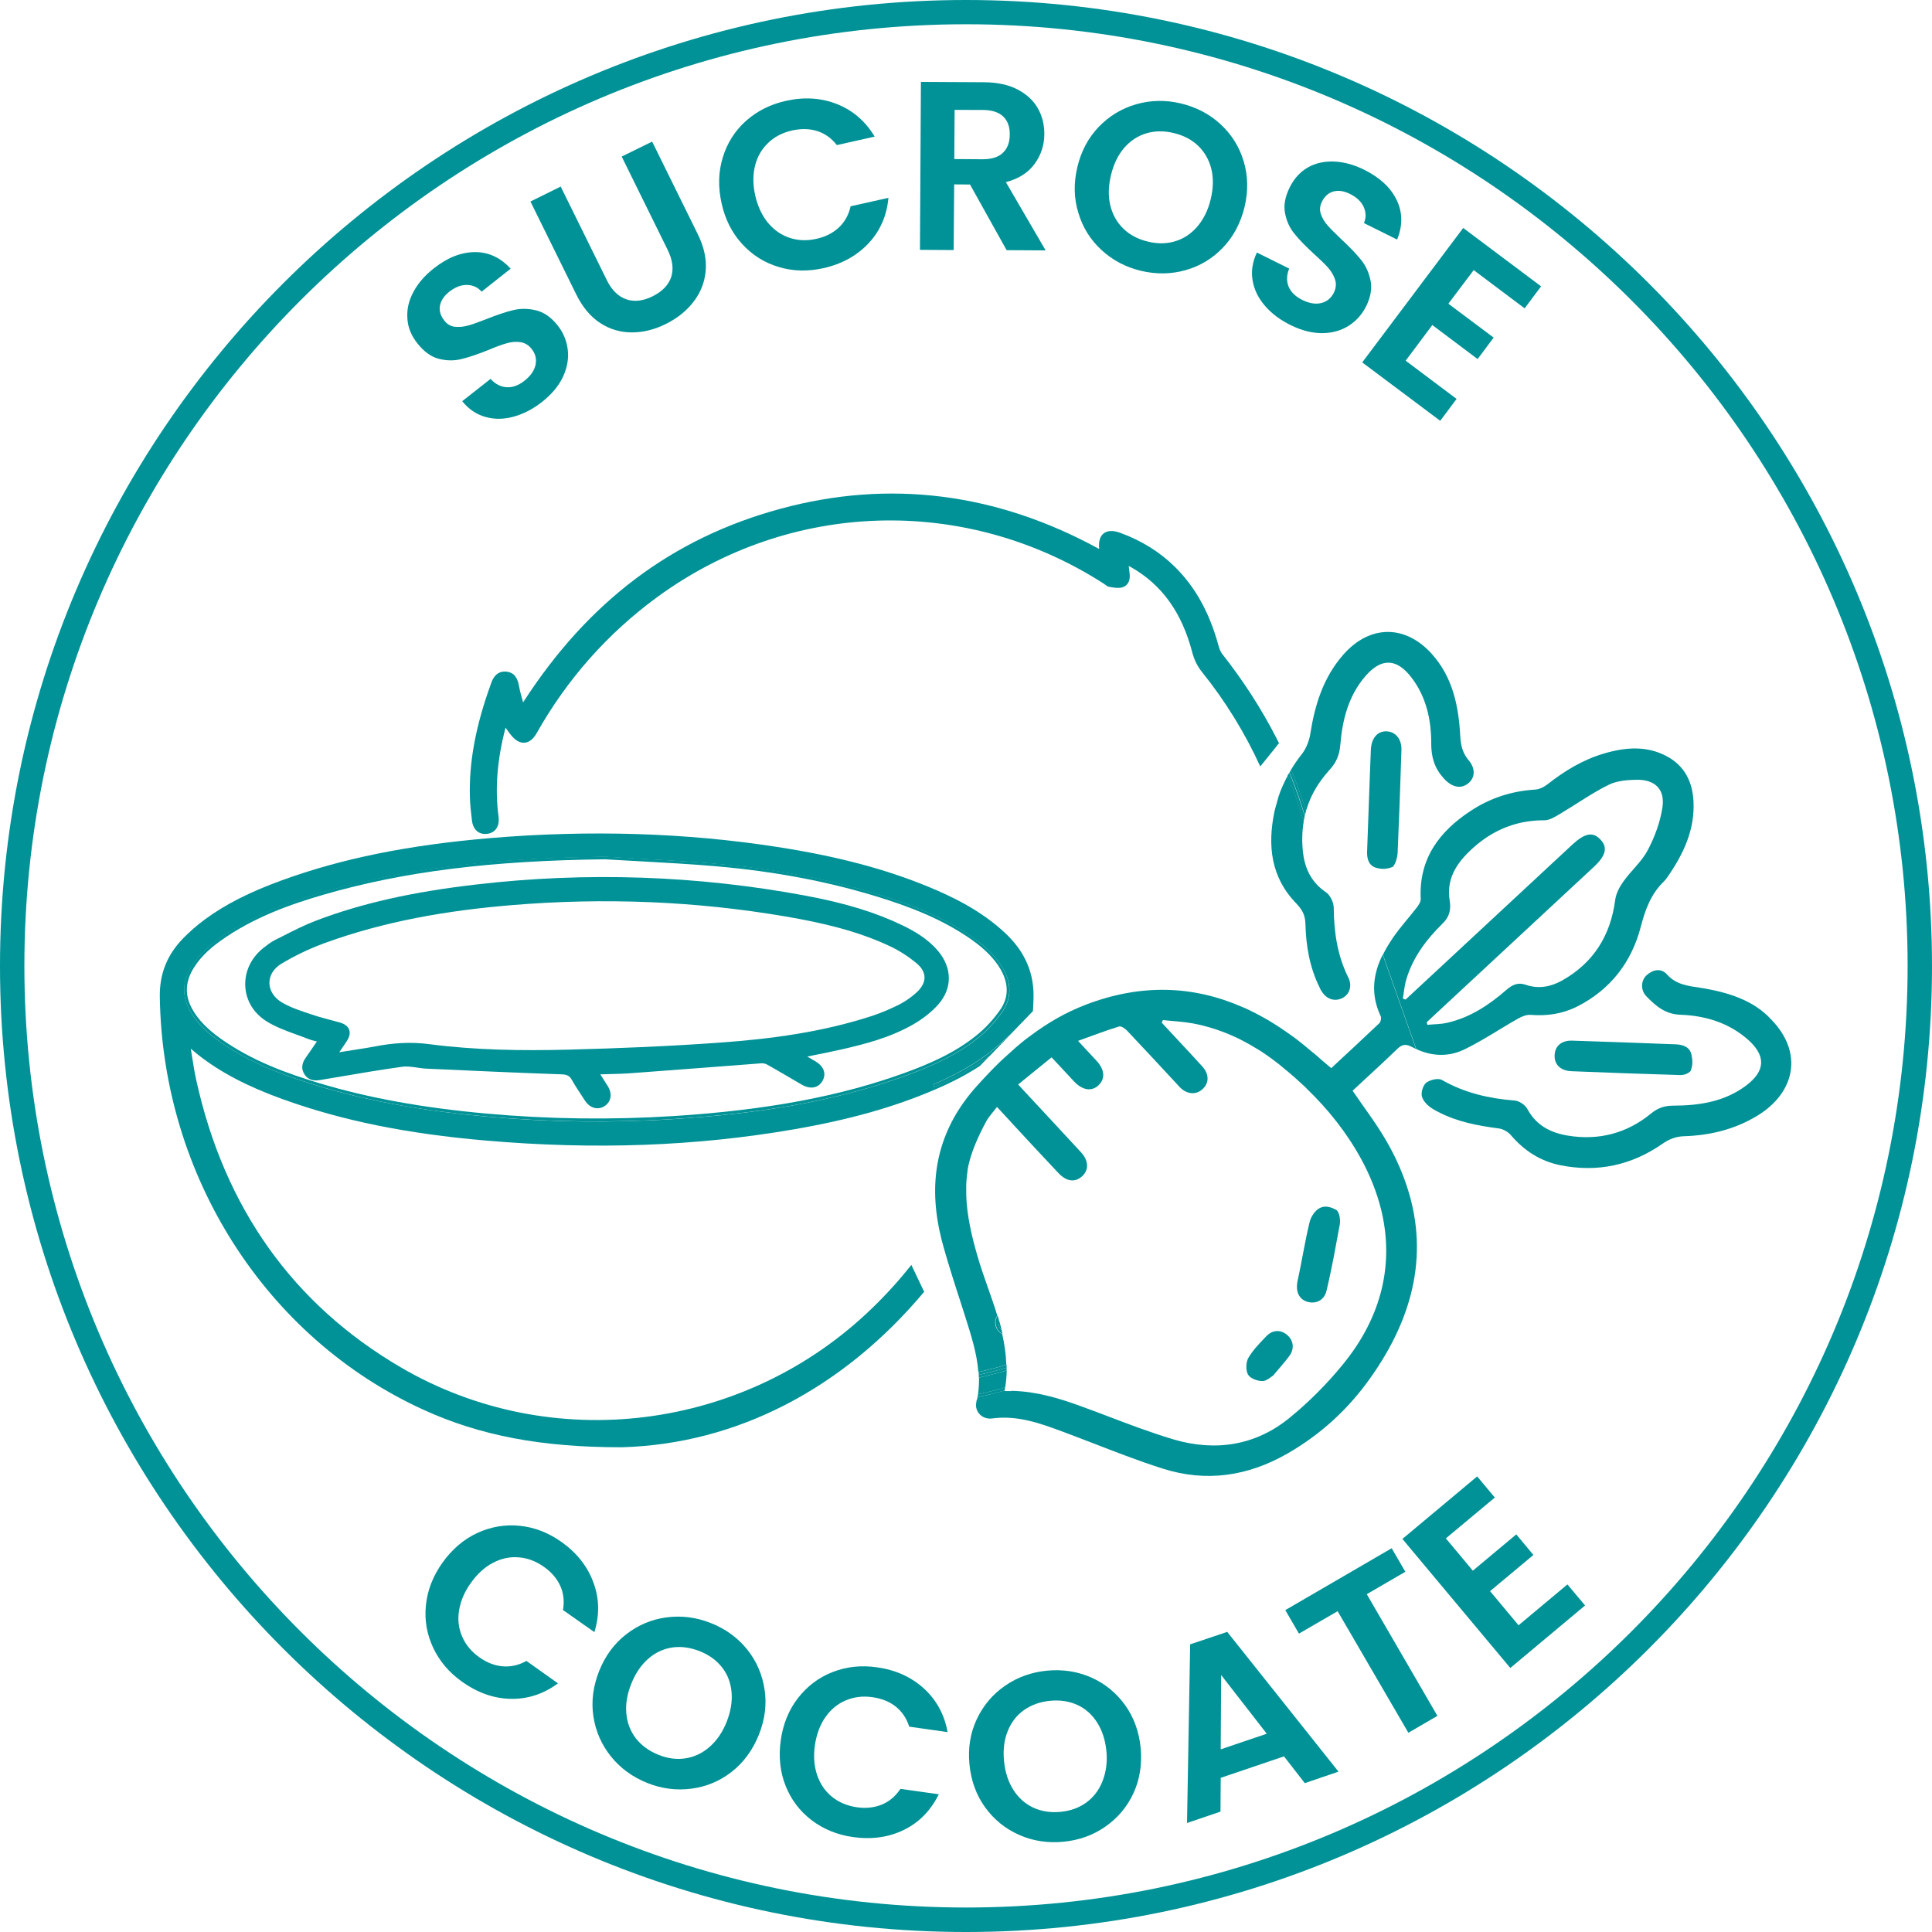 <svg width="120" height="120" viewBox="0 0 120 120" fill="none" xmlns="http://www.w3.org/2000/svg">
<path d="M60 0C26.918 0 0 26.918 0 60C0 93.082 26.918 120 60 120C93.082 120 120 93.082 120 60C119.993 26.911 93.082 0 60 0ZM60 118.479C27.752 118.479 1.514 92.241 1.514 59.993C1.514 27.746 27.752 1.507 60 1.507C92.248 1.507 118.486 27.746 118.486 59.993C118.479 92.248 92.248 118.479 60 118.479Z" fill="#009296"/>
<path d="M25.929 21.332C26.339 21.85 26.784 22.167 27.261 22.288C27.746 22.409 28.21 22.416 28.661 22.301C29.112 22.194 29.67 22.005 30.323 21.743C30.801 21.541 31.184 21.399 31.481 21.319C31.777 21.231 32.059 21.211 32.328 21.252C32.598 21.292 32.833 21.433 33.022 21.675C33.257 21.971 33.338 22.301 33.264 22.658C33.19 23.015 32.961 23.344 32.578 23.647C32.201 23.943 31.831 24.078 31.46 24.051C31.09 24.024 30.761 23.856 30.471 23.533L28.708 24.919C29.112 25.417 29.59 25.74 30.148 25.895C30.707 26.056 31.285 26.05 31.898 25.881C32.51 25.713 33.102 25.41 33.674 24.959C34.273 24.482 34.711 23.963 34.973 23.391C35.236 22.819 35.33 22.261 35.263 21.709C35.195 21.157 34.987 20.659 34.644 20.222C34.24 19.71 33.796 19.401 33.311 19.28C32.827 19.159 32.349 19.152 31.891 19.259C31.433 19.367 30.875 19.556 30.215 19.818C29.731 20.006 29.347 20.148 29.065 20.222C28.782 20.303 28.506 20.323 28.25 20.296C27.995 20.269 27.773 20.141 27.604 19.919C27.355 19.61 27.268 19.293 27.328 18.977C27.389 18.661 27.584 18.378 27.901 18.122C28.271 17.833 28.634 17.692 29.004 17.698C29.374 17.705 29.677 17.846 29.913 18.116L31.716 16.689C31.084 15.996 30.337 15.652 29.489 15.659C28.634 15.666 27.786 16.003 26.945 16.669C26.38 17.113 25.956 17.604 25.673 18.142C25.384 18.681 25.263 19.226 25.303 19.771C25.33 20.329 25.545 20.848 25.929 21.332Z" fill="#009296"/>
<path d="M37.288 20.068C37.887 20.458 38.54 20.646 39.246 20.646C39.953 20.646 40.653 20.471 41.346 20.128C42.053 19.778 42.625 19.327 43.062 18.762C43.5 18.203 43.762 17.564 43.829 16.844C43.897 16.124 43.742 15.37 43.352 14.57L40.505 8.796L38.614 9.724L41.467 15.512C41.777 16.144 41.851 16.71 41.689 17.208C41.521 17.706 41.138 18.103 40.532 18.405C39.933 18.701 39.388 18.762 38.89 18.587C38.392 18.412 37.988 18.015 37.679 17.376L34.825 11.588L32.948 12.517L35.794 18.291C36.191 19.092 36.689 19.684 37.288 20.068Z" fill="#009296"/>
<path d="M46.097 15.155C46.723 15.842 47.483 16.319 48.365 16.582C49.246 16.851 50.175 16.871 51.144 16.656C52.288 16.4 53.224 15.882 53.944 15.115C54.664 14.348 55.081 13.405 55.182 12.288L52.833 12.813C52.712 13.352 52.463 13.796 52.1 14.132C51.73 14.476 51.272 14.711 50.72 14.832C50.128 14.967 49.569 14.947 49.044 14.772C48.52 14.597 48.075 14.287 47.699 13.836C47.328 13.385 47.066 12.82 46.911 12.154C46.757 11.474 46.757 10.855 46.898 10.29C47.039 9.724 47.315 9.253 47.712 8.877C48.109 8.493 48.607 8.237 49.199 8.103C49.751 7.982 50.269 7.988 50.747 8.136C51.225 8.284 51.635 8.574 51.979 9.011L54.327 8.486C53.755 7.531 52.974 6.858 51.992 6.467C51.01 6.077 49.946 6.01 48.809 6.266C47.84 6.481 47.012 6.905 46.326 7.517C45.639 8.136 45.162 8.89 44.892 9.785C44.617 10.68 44.596 11.622 44.818 12.625C45.041 13.628 45.464 14.469 46.097 15.155Z" fill="#009296"/>
<path d="M59.266 11.453L60.249 11.46L62.523 15.538L64.946 15.552L62.476 11.312C63.264 11.11 63.862 10.727 64.259 10.182C64.663 9.63 64.865 9.011 64.865 8.324C64.865 7.725 64.731 7.187 64.448 6.702C64.165 6.218 63.741 5.834 63.176 5.545C62.611 5.256 61.924 5.114 61.117 5.108L57.2 5.087L57.14 15.518L59.233 15.531L59.266 11.453ZM59.293 6.824L61.043 6.83C61.608 6.83 62.032 6.972 62.308 7.234C62.584 7.496 62.725 7.873 62.718 8.351C62.718 8.842 62.577 9.219 62.294 9.488C62.012 9.764 61.588 9.892 61.023 9.892L59.273 9.879L59.293 6.824Z" fill="#009296"/>
<path d="M68.419 15.532C69.105 16.165 69.926 16.595 70.875 16.824C71.824 17.046 72.752 17.033 73.647 16.777C74.549 16.521 75.323 16.05 75.969 15.37C76.615 14.691 77.059 13.85 77.302 12.854C77.537 11.864 77.517 10.922 77.248 10.02C76.978 9.119 76.501 8.358 75.814 7.719C75.128 7.086 74.307 6.656 73.351 6.427C72.403 6.198 71.474 6.218 70.579 6.474C69.677 6.73 68.903 7.201 68.25 7.874C67.598 8.553 67.153 9.388 66.918 10.37C66.682 11.366 66.696 12.315 66.978 13.217C67.248 14.132 67.732 14.899 68.419 15.532ZM69.004 10.882C69.166 10.202 69.435 9.644 69.818 9.193C70.202 8.749 70.659 8.446 71.191 8.284C71.723 8.123 72.302 8.116 72.907 8.264C73.52 8.412 74.024 8.675 74.421 9.058C74.818 9.442 75.094 9.919 75.236 10.485C75.377 11.057 75.363 11.683 75.202 12.362C75.04 13.042 74.764 13.607 74.381 14.058C73.997 14.509 73.54 14.819 73.008 14.98C72.477 15.148 71.904 15.155 71.299 15.007C70.686 14.859 70.182 14.597 69.778 14.206C69.374 13.816 69.105 13.338 68.964 12.759C68.822 12.181 68.843 11.562 69.004 10.882Z" fill="#009296"/>
<path d="M78.56 18.984C78.97 19.468 79.502 19.865 80.154 20.188C80.841 20.532 81.5 20.693 82.126 20.693C82.752 20.686 83.297 20.532 83.768 20.235C84.239 19.933 84.596 19.535 84.845 19.038C85.134 18.459 85.229 17.921 85.128 17.429C85.027 16.938 84.832 16.5 84.535 16.137C84.239 15.774 83.836 15.343 83.317 14.865C82.941 14.509 82.651 14.219 82.456 13.997C82.261 13.775 82.12 13.54 82.039 13.291C81.958 13.042 81.978 12.793 82.099 12.544C82.274 12.187 82.517 11.972 82.833 11.891C83.149 11.81 83.486 11.864 83.849 12.046C84.266 12.254 84.556 12.523 84.704 12.86C84.852 13.196 84.858 13.526 84.717 13.856L86.776 14.879C87.133 14.011 87.12 13.19 86.749 12.422C86.379 11.655 85.713 11.036 84.751 10.552C84.112 10.235 83.486 10.06 82.873 10.034C82.268 10.007 81.722 10.128 81.238 10.397C80.76 10.673 80.383 11.083 80.107 11.635C79.818 12.227 79.717 12.759 79.818 13.25C79.912 13.735 80.107 14.165 80.403 14.522C80.693 14.886 81.103 15.303 81.622 15.78C82.005 16.124 82.301 16.413 82.503 16.642C82.705 16.871 82.846 17.12 82.927 17.375C83.008 17.638 82.981 17.907 82.846 18.183C82.678 18.519 82.416 18.735 82.066 18.822C81.709 18.91 81.319 18.842 80.881 18.627C80.451 18.412 80.175 18.136 80.033 17.793C79.899 17.449 79.912 17.079 80.074 16.682L78.068 15.686C77.793 16.265 77.705 16.837 77.799 17.402C77.893 17.981 78.149 18.506 78.56 18.984Z" fill="#009296"/>
<path d="M89.455 26.137L90.471 24.778L87.308 22.403L88.964 20.189L91.777 22.302L92.773 20.969L89.96 18.863L91.534 16.777L94.697 19.152L95.72 17.786L90.882 14.159L84.61 22.51L89.455 26.137Z" fill="#009296"/>
<path d="M36.918 101.373C37.248 100.31 37.227 99.28 36.857 98.291C36.494 97.295 35.834 96.46 34.886 95.781C34.071 95.202 33.21 94.865 32.295 94.771C31.38 94.677 30.498 94.825 29.65 95.215C28.802 95.606 28.082 96.225 27.483 97.059C26.891 97.894 26.548 98.775 26.454 99.704C26.359 100.633 26.514 101.507 26.904 102.342C27.295 103.176 27.894 103.883 28.708 104.462C29.663 105.141 30.673 105.498 31.723 105.518C32.773 105.538 33.755 105.222 34.657 104.556L32.699 103.163C32.214 103.432 31.723 103.54 31.225 103.499C30.727 103.459 30.242 103.271 29.778 102.941C29.28 102.591 28.923 102.16 28.708 101.656C28.486 101.151 28.419 100.606 28.513 100.027C28.607 99.448 28.843 98.876 29.246 98.318C29.65 97.752 30.114 97.329 30.626 97.066C31.137 96.797 31.676 96.682 32.221 96.73C32.773 96.77 33.291 96.972 33.789 97.322C34.253 97.651 34.59 98.042 34.798 98.499C35.007 98.957 35.061 99.455 34.966 100L36.918 101.373Z" fill="#009296"/>
<path d="M46.407 102.449C45.821 101.723 45.074 101.178 44.159 100.814C43.251 100.451 42.335 100.336 41.407 100.458C40.478 100.579 39.644 100.929 38.897 101.507C38.15 102.086 37.591 102.846 37.214 103.789C36.837 104.744 36.716 105.686 36.858 106.615C36.999 107.544 37.369 108.378 37.954 109.105C38.54 109.832 39.294 110.377 40.195 110.74C41.097 111.104 42.019 111.218 42.948 111.097C43.876 110.976 44.711 110.626 45.451 110.047C46.191 109.468 46.75 108.701 47.133 107.752C47.51 106.81 47.631 105.875 47.49 104.946C47.349 104.017 46.992 103.176 46.407 102.449ZM45.135 106.945C44.879 107.591 44.522 108.109 44.078 108.499C43.634 108.89 43.136 109.125 42.584 109.213C42.032 109.3 41.467 109.226 40.889 108.99C40.31 108.755 39.845 108.418 39.502 107.981C39.159 107.537 38.957 107.025 38.903 106.433C38.849 105.841 38.95 105.222 39.213 104.576C39.468 103.93 39.825 103.412 40.263 103.028C40.7 102.645 41.205 102.409 41.757 102.328C42.308 102.248 42.874 102.328 43.459 102.557C44.045 102.793 44.502 103.122 44.845 103.56C45.189 103.997 45.384 104.509 45.438 105.094C45.491 105.68 45.391 106.299 45.135 106.945Z" fill="#009296"/>
<path d="M51.272 106.648C51.609 106.171 52.026 105.827 52.537 105.612C53.042 105.397 53.601 105.329 54.2 105.417C54.758 105.498 55.243 105.686 55.633 105.996C56.023 106.305 56.306 106.722 56.474 107.247L58.856 107.584C58.661 106.494 58.163 105.585 57.383 104.872C56.595 104.158 55.626 103.721 54.475 103.56C53.486 103.418 52.571 103.519 51.71 103.856C50.848 104.192 50.142 104.73 49.563 105.471C48.991 106.211 48.634 107.086 48.493 108.102C48.352 109.118 48.453 110.06 48.796 110.922C49.139 111.783 49.677 112.496 50.411 113.055C51.144 113.613 51.999 113.963 52.988 114.105C54.153 114.266 55.209 114.118 56.151 113.654C57.1 113.189 57.813 112.449 58.311 111.446L55.929 111.11C55.62 111.568 55.236 111.897 54.772 112.086C54.307 112.274 53.796 112.335 53.23 112.254C52.632 112.167 52.113 111.951 51.683 111.608C51.252 111.258 50.943 110.807 50.754 110.255C50.566 109.704 50.519 109.084 50.613 108.405C50.72 107.705 50.936 107.126 51.272 106.648Z" fill="#009296"/>
<path d="M69.879 105.902C69.327 105.141 68.627 104.569 67.779 104.192C66.925 103.816 66.01 103.674 65.027 103.768C64.058 103.863 63.183 104.179 62.416 104.711C61.649 105.242 61.063 105.942 60.666 106.79C60.269 107.638 60.115 108.573 60.215 109.59C60.316 110.612 60.639 111.501 61.191 112.261C61.743 113.022 62.45 113.594 63.304 113.97C64.159 114.347 65.074 114.489 66.05 114.394C67.019 114.3 67.894 113.991 68.661 113.452C69.428 112.914 70.014 112.221 70.404 111.373C70.794 110.525 70.942 109.583 70.848 108.56C70.747 107.55 70.424 106.662 69.879 105.902ZM68.479 110.633C68.264 111.184 67.927 111.622 67.483 111.952C67.032 112.281 66.501 112.476 65.875 112.537C65.249 112.598 64.684 112.51 64.179 112.275C63.675 112.039 63.257 111.669 62.941 111.171C62.625 110.673 62.429 110.074 62.362 109.381C62.295 108.688 62.369 108.069 62.591 107.524C62.806 106.978 63.143 106.541 63.6 106.218C64.058 105.895 64.596 105.7 65.222 105.639C65.848 105.579 66.413 105.666 66.911 105.895C67.416 106.124 67.827 106.487 68.143 106.985C68.459 107.483 68.654 108.075 68.722 108.769C68.789 109.462 68.695 110.081 68.479 110.633Z" fill="#009296"/>
<path d="M73.923 102.133L73.728 113.23L75.807 112.523L75.821 110.424L79.751 109.091L81.043 110.754L83.136 110.04L76.225 101.359L73.923 102.133ZM75.821 108.654L75.848 104.038L78.681 107.685L75.821 108.654Z" fill="#009296"/>
<path d="M87.288 97.625L86.44 96.164L79.832 100.007L80.68 101.467L83.082 100.074L87.477 107.625L89.28 106.575L84.893 99.018L87.288 97.625Z" fill="#009296"/>
<path d="M94.32 100.949L92.55 98.829L95.242 96.582L94.179 95.303L91.48 97.558L89.805 95.552L92.846 93.015L91.749 91.703L87.106 95.586L93.808 103.601L98.452 99.718L97.355 98.412L94.32 100.949Z" fill="#009296"/>
<path d="M13.607 64.664C15.457 65.983 17.55 66.777 19.704 67.43C23.129 68.466 26.642 69.031 30.202 69.347C34.078 69.697 37.961 69.751 41.85 69.502C46.783 69.186 51.648 68.499 56.319 66.784C57.914 66.198 59.468 65.512 60.794 64.421C61.352 63.964 61.857 63.405 62.267 62.813C62.853 61.959 62.806 61.023 62.281 60.128C61.837 59.361 61.197 58.782 60.484 58.271C58.714 57.006 56.716 56.225 54.657 55.579C51.332 54.543 47.913 53.937 44.448 53.641C42.16 53.446 39.865 53.345 37.577 53.203C31.648 53.271 25.78 53.748 20.06 55.404C17.745 56.07 15.498 56.918 13.526 58.352C12.853 58.843 12.247 59.408 11.823 60.135C11.312 61.023 11.305 61.911 11.81 62.8C12.254 63.574 12.9 64.152 13.607 64.664ZM11.971 60.222C12.335 59.596 12.86 59.045 13.627 58.486C15.76 56.938 18.216 56.117 20.114 55.566C25.074 54.132 30.464 53.459 37.577 53.372C38.29 53.419 39.004 53.452 39.717 53.493C41.265 53.58 42.873 53.668 44.441 53.802C48.149 54.125 51.48 54.758 54.616 55.734C56.305 56.259 58.492 57.039 60.397 58.399C61.211 58.984 61.77 59.556 62.146 60.202C62.658 61.084 62.658 61.952 62.133 62.706C61.729 63.291 61.231 63.836 60.686 64.28C59.306 65.411 57.671 66.097 56.258 66.615C52.227 68.089 47.644 68.95 41.837 69.32C37.994 69.563 34.084 69.516 30.215 69.166C26.238 68.809 22.813 68.183 19.751 67.255C17.866 66.683 15.673 65.909 13.701 64.509C12.88 63.923 12.328 63.352 11.958 62.706C11.487 61.878 11.487 61.063 11.971 60.222Z" fill="#009296"/>
<path d="M62.47 57.988C60.942 56.541 59.112 55.679 57.685 55.087C54.973 53.97 51.978 53.176 48.264 52.604C42.591 51.722 36.608 51.541 30.485 52.052C25.377 52.483 21.245 53.317 17.49 54.684C15.498 55.41 13.984 56.178 12.719 57.113C12.234 57.469 11.783 57.867 11.373 58.284C10.383 59.3 9.906 60.484 9.926 61.904C10.087 73.028 16.514 83.102 26.305 87.564C29.832 89.172 33.62 89.892 38.587 89.892C38.6 89.892 38.614 89.892 38.627 89.892C45.747 89.69 52.342 86.272 57.402 80.235L57.322 80.067L57.241 79.899L56.77 78.91L56.689 78.741L56.608 78.566C55.875 79.488 55.074 80.377 54.206 81.218C46.319 88.896 34.253 90.417 24.865 84.912C18.196 81.002 13.937 75.013 12.194 67.106C12.079 66.595 11.999 66.07 11.911 65.518C11.891 65.39 11.871 65.262 11.851 65.134C12.012 65.276 12.16 65.397 12.301 65.511C13.674 66.595 15.35 67.476 17.571 68.277C21.252 69.603 25.256 70.417 30.168 70.841C36.952 71.426 43.217 71.198 49.334 70.141C52.786 69.542 55.565 68.755 58.096 67.665C59.166 67.207 60.067 66.729 60.868 66.204L61.507 65.545C60.424 66.373 59.253 66.985 58.028 67.517L57.961 67.362C59.832 66.554 61.191 65.7 62.362 64.603L62.685 64.3V64.327L63.809 63.163L63.984 62.981L64.159 62.799C64.172 62.557 64.186 62.308 64.192 62.066C64.253 60.471 63.681 59.138 62.47 57.988ZM62.275 62.819C61.864 63.412 61.359 63.97 60.801 64.428C59.475 65.511 57.92 66.204 56.326 66.79C51.655 68.499 46.79 69.192 41.857 69.508C37.974 69.757 34.092 69.704 30.209 69.354C26.649 69.031 23.136 68.472 19.711 67.436C17.557 66.783 15.464 65.982 13.614 64.67C12.9 64.165 12.261 63.58 11.817 62.813C11.312 61.924 11.319 61.036 11.83 60.148C12.254 59.414 12.853 58.849 13.533 58.364C15.505 56.931 17.752 56.09 20.067 55.417C25.787 53.768 31.655 53.291 37.584 53.217C39.879 53.358 42.173 53.452 44.455 53.654C47.92 53.957 51.332 54.556 54.663 55.592C56.723 56.231 58.721 57.019 60.491 58.284C61.205 58.788 61.844 59.374 62.288 60.141C62.813 61.029 62.86 61.965 62.275 62.819Z" fill="#009296"/>
<path d="M61.501 65.559L62.685 64.334V64.307L62.362 64.61C61.191 65.714 59.832 66.562 57.961 67.369L58.028 67.524C59.246 66.999 60.417 66.38 61.501 65.559Z" fill="#009296"/>
<path d="M79.28 45.841C78.365 44.051 77.234 42.295 75.915 40.619C75.814 40.491 75.74 40.316 75.673 40.067C75.121 38.049 74.24 36.46 72.981 35.215C72.053 34.294 70.909 33.58 69.583 33.096C69.139 32.934 68.796 32.948 68.553 33.129C68.318 33.311 68.224 33.641 68.271 34.098C61.891 30.606 55.236 29.765 48.473 31.602C41.757 33.425 36.528 37.362 32.49 43.627C32.477 43.587 32.47 43.547 32.456 43.506C32.362 43.17 32.282 42.874 32.228 42.571C32.16 42.228 32.012 41.77 31.447 41.716C30.794 41.656 30.586 42.221 30.518 42.403C29.543 45.074 29.125 47.328 29.186 49.509C29.199 49.967 29.247 50.424 29.314 50.962C29.381 51.534 29.744 51.857 30.263 51.79C30.491 51.763 30.673 51.662 30.801 51.501C30.949 51.312 31.003 51.05 30.969 50.747C30.734 49.011 30.875 47.194 31.4 45.195C31.501 45.343 31.602 45.485 31.709 45.619C31.992 45.983 32.282 46.151 32.578 46.131C32.874 46.111 33.136 45.895 33.352 45.505C35.229 42.181 37.732 39.354 40.794 37.106C49.051 31.057 59.953 30.72 68.567 36.258C68.594 36.272 68.614 36.292 68.641 36.312C68.708 36.366 68.796 36.434 68.91 36.454L69.038 36.474C69.26 36.508 69.509 36.548 69.731 36.474C70.054 36.373 70.216 36.057 70.162 35.626L70.108 35.155C70.162 35.182 70.216 35.209 70.263 35.236C72.167 36.319 73.412 38.049 74.058 40.538C74.179 40.989 74.368 41.373 74.65 41.73C76.138 43.58 77.335 45.545 78.277 47.604L78.399 47.456L78.513 47.315L79.213 46.447L79.327 46.299L79.442 46.158C79.388 46.063 79.334 45.949 79.28 45.841Z" fill="#009296"/>
<path d="M58.257 59.058C57.611 58.291 56.75 57.813 56.07 57.483C54.422 56.682 52.517 56.097 50.074 55.639C43.318 54.374 36.42 54.139 29.57 54.939C25.606 55.397 22.45 56.11 19.637 57.18C18.944 57.443 18.277 57.779 17.631 58.109C17.443 58.203 17.248 58.304 17.059 58.398C16.804 58.526 16.582 58.708 16.339 58.896C15.586 59.502 15.182 60.37 15.236 61.279C15.283 62.153 15.761 62.934 16.541 63.425C17.1 63.782 17.739 64.011 18.358 64.24C18.607 64.327 18.856 64.421 19.098 64.515C19.267 64.583 19.435 64.63 19.623 64.677C19.643 64.684 19.664 64.69 19.684 64.69L19.543 64.892C19.354 65.175 19.172 65.431 18.991 65.693C18.728 66.063 18.701 66.413 18.917 66.736C19.186 67.147 19.61 67.133 19.899 67.079L21.064 66.884C22.349 66.662 23.674 66.44 24.987 66.258C25.283 66.218 25.592 66.265 25.922 66.312C26.124 66.339 26.333 66.373 26.541 66.379C29.374 66.507 32.147 66.635 34.899 66.729C35.229 66.743 35.377 66.824 35.518 67.073C35.72 67.436 35.956 67.779 36.178 68.122L36.339 68.371C36.501 68.614 36.716 68.775 36.959 68.822C37.012 68.836 37.059 68.836 37.113 68.836C37.268 68.836 37.423 68.789 37.564 68.694C37.961 68.425 38.042 67.941 37.759 67.476C37.625 67.261 37.49 67.046 37.342 66.817L37.288 66.729C37.45 66.723 37.605 66.723 37.759 66.716C38.298 66.703 38.802 66.689 39.314 66.649C40.74 66.541 42.174 66.433 43.6 66.326C44.832 66.231 46.063 66.137 47.302 66.043C47.409 66.036 47.551 66.07 47.652 66.124C48.116 66.386 48.574 66.655 49.038 66.924C49.294 67.073 49.543 67.221 49.798 67.369C50.323 67.671 50.815 67.591 51.077 67.153C51.339 66.709 51.185 66.245 50.66 65.929C50.492 65.828 50.33 65.733 50.142 65.626C50.269 65.599 50.404 65.572 50.532 65.545C51.131 65.424 51.703 65.309 52.268 65.182C53.748 64.845 55.303 64.441 56.723 63.627C57.342 63.27 57.88 62.84 58.284 62.382C59.159 61.386 59.152 60.114 58.257 59.058ZM21.07 65.357C21.259 65.081 21.407 64.879 21.541 64.663C21.891 64.132 21.723 63.681 21.097 63.506C20.505 63.338 19.906 63.203 19.327 63.001C18.722 62.799 18.102 62.604 17.551 62.288C16.494 61.689 16.454 60.478 17.477 59.859C18.304 59.361 19.193 58.937 20.101 58.6C23.876 57.214 27.806 56.548 31.797 56.218C37.49 55.747 43.163 55.962 48.802 56.925C51.03 57.308 53.23 57.806 55.283 58.775C55.868 59.051 56.427 59.414 56.925 59.825C57.584 60.377 57.584 61.023 56.959 61.615C56.642 61.911 56.272 62.173 55.889 62.375C55.33 62.658 54.751 62.907 54.159 63.102C51.063 64.112 47.86 64.536 44.637 64.764C41.535 64.987 38.425 65.114 35.316 65.195C32.423 65.269 29.516 65.229 26.642 64.852C25.505 64.704 24.415 64.778 23.311 64.993C22.598 65.128 21.884 65.222 21.07 65.357Z" fill="#009296"/>
<path d="M90.969 65.175C92.113 64.617 93.176 63.896 94.293 63.264C94.522 63.136 94.818 63.015 95.074 63.035C96.09 63.116 97.052 62.974 97.961 62.517C100.02 61.474 101.332 59.771 101.904 57.591C102.187 56.501 102.537 55.532 103.345 54.751C103.419 54.677 103.486 54.59 103.546 54.509C104.556 53.062 105.296 51.521 105.182 49.704C105.108 48.54 104.623 47.577 103.573 46.999C102.308 46.299 100.969 46.407 99.643 46.797C98.331 47.18 97.187 47.873 96.117 48.715C95.902 48.883 95.606 49.031 95.337 49.044C93.89 49.132 92.557 49.569 91.359 50.357C89.394 51.642 88.116 53.345 88.244 55.841C88.25 56.016 88.109 56.218 87.995 56.373C87.517 56.992 86.992 57.564 86.548 58.203C86.299 58.567 86.077 58.93 85.895 59.3L87.968 65.162C88.944 65.612 89.98 65.659 90.969 65.175ZM87.133 62.026C87.207 61.608 87.234 61.184 87.362 60.787C87.772 59.448 88.594 58.351 89.583 57.382C90.02 56.958 90.141 56.534 90.04 55.915C89.805 54.455 90.619 53.419 91.642 52.537C92.867 51.487 94.293 50.942 95.929 50.949C96.245 50.949 96.588 50.733 96.884 50.559C97.894 49.96 98.856 49.273 99.899 48.755C100.417 48.493 101.083 48.439 101.682 48.432C102.806 48.425 103.425 49.038 103.257 50.148C103.122 51.057 102.779 51.978 102.349 52.8C101.972 53.513 101.319 54.071 100.841 54.738C100.599 55.074 100.377 55.491 100.323 55.895C100.034 58.116 98.97 59.812 97.012 60.908C96.312 61.299 95.545 61.44 94.758 61.164C94.273 60.996 93.91 61.178 93.553 61.494C92.476 62.429 91.305 63.203 89.892 63.526C89.489 63.62 89.065 63.614 88.654 63.654C88.641 63.6 88.627 63.547 88.621 63.486C88.802 63.318 88.991 63.143 89.172 62.974C92.443 59.933 95.72 56.891 98.991 53.849C99.751 53.143 99.872 52.631 99.401 52.14C98.937 51.649 98.439 51.743 97.665 52.456C94.388 55.498 91.117 58.54 87.847 61.581C87.665 61.75 87.483 61.918 87.302 62.086C87.241 62.066 87.187 62.046 87.133 62.026Z" fill="#009296"/>
<path d="M60.808 85.565C60.814 85.908 60.794 86.252 60.747 86.602C61.319 86.48 61.878 86.339 62.436 86.178C62.49 85.821 62.524 85.464 62.53 85.121C61.958 85.289 61.386 85.431 60.808 85.565Z" fill="#009296"/>
<path d="M62.523 84.946C62.523 84.886 62.523 84.825 62.523 84.764C61.951 84.939 61.373 85.094 60.787 85.222C60.794 85.276 60.794 85.337 60.794 85.397C61.379 85.263 61.958 85.115 62.523 84.946Z" fill="#009296"/>
<path d="M62.403 86.366C61.844 86.521 61.285 86.662 60.713 86.783C60.7 86.844 60.693 86.898 60.687 86.958C61.427 86.804 62.154 86.622 62.867 86.407C62.712 86.4 62.557 86.4 62.403 86.4C62.403 86.386 62.403 86.373 62.403 86.366Z" fill="#009296"/>
<path d="M60.746 86.601C60.74 86.662 60.726 86.722 60.713 86.783C61.285 86.662 61.843 86.527 62.402 86.366C62.415 86.305 62.422 86.238 62.429 86.177C61.877 86.339 61.312 86.48 60.746 86.601Z" fill="#009296"/>
<path d="M62.523 85.121C62.523 85.061 62.523 85.007 62.523 84.946C61.958 85.115 61.379 85.269 60.794 85.397C60.794 85.451 60.801 85.512 60.801 85.565C61.386 85.431 61.958 85.29 62.523 85.121Z" fill="#009296"/>
<path d="M62.053 82.375C61.999 82.227 62.006 82.093 62.039 81.965C62.012 81.877 61.992 81.796 61.965 81.709C61.824 81.918 61.797 82.16 61.891 82.429C61.965 82.631 62.1 82.766 62.268 82.846C62.248 82.772 62.234 82.692 62.214 82.618C62.147 82.557 62.093 82.476 62.053 82.375Z" fill="#009296"/>
<path d="M62.053 82.376C62.093 82.476 62.147 82.557 62.221 82.624C62.167 82.402 62.107 82.187 62.046 81.965C62.006 82.093 61.999 82.227 62.053 82.376Z" fill="#009296"/>
<path d="M81.124 50.37C80.855 49.502 80.545 48.641 80.195 47.8C80.162 47.86 80.128 47.921 80.094 47.981C80.464 48.863 80.774 49.764 81.05 50.673C81.063 50.572 81.09 50.471 81.124 50.37Z" fill="#009296"/>
<path d="M80.969 51.036C80.989 50.915 81.01 50.794 81.036 50.679C80.76 49.771 80.451 48.876 80.081 47.988C80.047 48.048 80.007 48.115 79.973 48.176C80.364 49.118 80.693 50.067 80.969 51.036Z" fill="#009296"/>
<path d="M91.225 47.227C90.841 46.777 90.734 46.299 90.7 45.734C90.599 43.856 90.236 42.053 88.91 40.592C87.254 38.775 85.061 38.809 83.432 40.666C82.187 42.086 81.662 43.789 81.38 45.612C81.353 45.794 81.299 45.976 81.231 46.157C81.137 46.407 81.016 46.642 80.861 46.837C80.612 47.147 80.39 47.477 80.189 47.806C80.545 48.647 80.848 49.509 81.117 50.377C81.312 49.704 81.615 49.071 82.046 48.479C82.207 48.257 82.382 48.035 82.577 47.82C83.015 47.349 83.197 46.878 83.25 46.258C83.378 44.704 83.755 43.217 84.805 41.999C85.801 40.848 86.75 40.882 87.672 42.086C88.594 43.297 88.903 44.724 88.896 46.191C88.896 47.053 89.112 47.732 89.684 48.358C90.155 48.876 90.707 49.031 91.171 48.674C91.615 48.338 91.669 47.752 91.225 47.227Z" fill="#009296"/>
<path d="M83.748 60.72C83.062 59.347 82.853 57.887 82.84 56.366C82.833 56.043 82.618 55.592 82.355 55.417C82.288 55.377 82.234 55.33 82.174 55.282C82.113 55.235 82.046 55.188 81.992 55.134C81.918 55.074 81.85 55.007 81.79 54.939C81.272 54.387 81.016 53.708 80.929 52.927C80.855 52.268 80.875 51.635 80.976 51.023C80.7 50.054 80.37 49.105 79.986 48.169C79.758 48.593 79.556 49.031 79.408 49.488C79.381 49.576 79.361 49.67 79.334 49.764C79.307 49.858 79.28 49.953 79.253 50.047C79.226 50.161 79.186 50.262 79.165 50.377C78.715 52.51 78.93 54.508 80.538 56.137C80.545 56.144 80.552 56.151 80.558 56.164C80.626 56.238 80.686 56.305 80.74 56.379C80.814 56.48 80.882 56.581 80.929 56.682C81.023 56.891 81.077 57.113 81.083 57.389C81.117 58.755 81.346 60.087 81.958 61.325C81.985 61.379 82.005 61.426 82.032 61.48C82.052 61.521 82.079 61.561 82.106 61.595C82.153 61.669 82.2 61.729 82.254 61.79C82.557 62.106 82.968 62.187 83.351 62.005C83.809 61.79 84.011 61.251 83.748 60.72Z" fill="#009296"/>
<path d="M110.02 63.331C108.937 62.133 107.308 61.615 105.565 61.346C104.812 61.232 104.098 61.151 103.533 60.518C103.176 60.121 102.672 60.216 102.281 60.566C101.911 60.895 101.891 61.501 102.254 61.878C102.84 62.477 103.419 62.995 104.388 63.029C105.895 63.082 107.342 63.513 108.526 64.536C109.704 65.559 109.677 66.514 108.432 67.443C107.1 68.432 105.545 68.668 103.944 68.674C103.412 68.674 102.988 68.802 102.564 69.152C101.05 70.397 99.293 70.855 97.362 70.532C96.305 70.357 95.417 69.899 94.872 68.89C94.738 68.634 94.368 68.378 94.085 68.358C92.483 68.23 90.976 67.887 89.563 67.08C89.354 66.959 88.923 67.046 88.674 67.194C88.647 67.207 88.621 67.221 88.6 67.234C88.392 67.396 88.244 67.853 88.318 68.109C88.398 68.405 88.701 68.701 88.991 68.876C89.105 68.944 89.226 69.011 89.347 69.072C90.511 69.677 91.783 69.919 93.082 70.088C93.351 70.121 93.668 70.296 93.849 70.512C94.677 71.481 95.686 72.127 96.925 72.376C99.206 72.833 101.326 72.382 103.237 71.057C103.668 70.754 104.085 70.586 104.623 70.572C106.225 70.518 107.752 70.148 109.139 69.307C111.548 67.84 111.992 65.35 110.02 63.331Z" fill="#009296"/>
<path d="M85.148 46.548C85.108 47.429 85.081 48.311 85.047 49.199C85 50.438 84.953 51.682 84.912 52.921C84.899 53.378 85.04 53.796 85.511 53.91C85.821 53.991 86.11 53.998 86.507 53.843C86.696 53.641 86.797 53.23 86.81 52.954C86.904 50.835 86.978 48.708 87.046 46.582C87.066 45.889 86.662 45.424 86.083 45.424C85.552 45.424 85.182 45.855 85.148 46.548Z" fill="#009296"/>
<path d="M96.561 65.525C96.527 66.11 96.918 66.507 97.604 66.534C99.751 66.622 101.898 66.702 104.044 66.763C104.32 66.77 104.677 66.837 105 66.534C105.168 66.124 105.121 65.821 105.06 65.511C104.966 65.033 104.542 64.885 104.091 64.865C101.945 64.784 99.798 64.704 97.651 64.636C96.992 64.616 96.588 64.966 96.561 65.525Z" fill="#009296"/>
<path d="M87.315 73.48C87.006 72.591 86.595 71.69 86.064 70.788C85.465 69.758 84.731 68.803 84.011 67.746C84.926 66.891 85.875 66.037 86.797 65.142C87.093 64.859 87.329 64.832 87.679 65.021C87.773 65.068 87.86 65.108 87.954 65.155L85.882 59.294C85.296 60.478 85.108 61.73 85.754 63.11C85.808 63.224 85.767 63.459 85.68 63.547C84.691 64.489 83.688 65.411 82.685 66.346C82.335 66.057 82.006 65.768 81.683 65.485C81.636 65.445 81.582 65.404 81.535 65.364C81.487 65.324 81.434 65.283 81.387 65.243C81.104 65.007 80.828 64.772 80.539 64.556C80.512 64.536 80.485 64.509 80.451 64.489C80.431 64.476 80.411 64.462 80.391 64.442C80.337 64.402 80.29 64.368 80.236 64.334C79.751 63.984 79.267 63.661 78.769 63.365C78.715 63.332 78.668 63.305 78.614 63.278C78.56 63.251 78.513 63.217 78.459 63.19C78.143 63.015 77.827 62.847 77.51 62.699C77.457 62.672 77.403 62.652 77.349 62.625C77.295 62.598 77.241 62.578 77.187 62.558C74.139 61.219 70.895 61.077 67.423 62.41C66.178 62.888 65.068 63.54 64.038 64.307C63.977 64.355 63.917 64.395 63.856 64.442C63.796 64.489 63.728 64.536 63.668 64.583C63.278 64.893 62.901 65.223 62.531 65.566C62.463 65.626 62.396 65.687 62.329 65.748C62.261 65.808 62.194 65.869 62.127 65.936C61.622 66.427 61.138 66.939 60.66 67.47C58.352 70.041 57.685 72.962 58.298 76.158C58.311 76.239 58.325 76.32 58.345 76.407C58.358 76.481 58.379 76.555 58.399 76.629C58.426 76.757 58.453 76.885 58.486 77.013C58.567 77.322 58.654 77.625 58.742 77.928C58.762 77.995 58.782 78.069 58.803 78.136C58.823 78.204 58.843 78.271 58.863 78.338C59.2 79.469 59.576 80.593 59.933 81.717C60.296 82.874 60.68 84.031 60.767 85.223C61.353 85.088 61.938 84.94 62.504 84.765C62.483 84.112 62.389 83.48 62.248 82.854C62.08 82.773 61.945 82.632 61.871 82.437C61.77 82.167 61.804 81.925 61.945 81.717C61.568 80.472 61.07 79.26 60.714 78.022C60.539 77.416 60.377 76.811 60.256 76.198C60.243 76.118 60.222 76.037 60.209 75.949C60.196 75.862 60.182 75.774 60.162 75.687C60.054 75.054 60 74.415 60.014 73.762C60.014 73.628 60.014 73.5 60.027 73.365C60.041 73.19 60.054 73.015 60.081 72.84C60.088 72.8 60.121 71.73 61.279 69.61C61.36 69.469 61.474 69.328 61.582 69.186C61.669 69.072 61.757 68.964 61.851 68.85C61.878 68.816 61.898 68.789 61.925 68.756C62.214 69.072 62.463 69.334 62.706 69.597C62.712 69.603 62.719 69.617 62.733 69.624C62.773 69.664 62.813 69.711 62.847 69.752C62.887 69.799 62.934 69.846 62.975 69.893C63.897 70.889 64.819 71.885 65.747 72.867C66.239 73.385 66.757 73.453 67.187 73.083C67.638 72.692 67.638 72.114 67.147 71.575C65.969 70.297 64.778 69.018 63.526 67.672C63.479 67.625 63.439 67.578 63.392 67.524C63.345 67.47 63.298 67.416 63.244 67.363C63.244 67.363 63.244 67.363 63.244 67.356C63.311 67.302 63.385 67.242 63.453 67.188C63.52 67.134 63.587 67.08 63.648 67.026C64.193 66.582 64.738 66.144 65.317 65.674C65.808 66.198 66.259 66.69 66.716 67.174C67.241 67.733 67.827 67.814 68.251 67.389C68.661 66.979 68.607 66.427 68.103 65.882C67.759 65.512 67.416 65.142 66.959 64.651C67.867 64.321 68.681 64.011 69.509 63.756C69.637 63.715 69.886 63.89 70.014 64.025C71.03 65.095 72.026 66.178 73.035 67.262C73.136 67.369 73.23 67.484 73.338 67.585C73.782 67.988 74.314 68.002 74.704 67.638C75.108 67.255 75.108 66.717 74.677 66.239C73.984 65.472 73.271 64.725 72.571 63.964C72.436 63.816 72.295 63.668 72.16 63.52C72.181 63.466 72.201 63.412 72.228 63.358C72.84 63.426 73.459 63.453 74.065 63.56C75.041 63.742 75.963 64.052 76.831 64.462C76.885 64.489 76.938 64.509 76.986 64.536C77.039 64.563 77.086 64.59 77.14 64.617C77.457 64.778 77.766 64.953 78.069 65.142C78.123 65.175 78.17 65.202 78.224 65.236C78.271 65.27 78.325 65.297 78.372 65.33C78.789 65.606 79.193 65.902 79.583 66.219C79.65 66.272 79.711 66.326 79.772 66.38C79.819 66.421 79.866 66.461 79.92 66.501C79.967 66.542 80.014 66.582 80.061 66.616C80.337 66.851 80.613 67.093 80.875 67.342C80.922 67.383 80.969 67.423 81.016 67.47C81.064 67.511 81.104 67.558 81.151 67.605C82.484 68.89 83.641 70.337 84.543 71.986C85.101 73.009 85.505 74.038 85.767 75.061C86.615 78.426 85.848 81.757 83.432 84.718C82.443 85.936 81.312 87.073 80.101 88.062C77.975 89.799 75.471 90.169 72.88 89.402C72.154 89.186 71.434 88.937 70.72 88.682C69.516 88.244 68.325 87.773 67.12 87.336C65.767 86.844 64.395 86.427 62.847 86.387C62.133 86.602 61.407 86.784 60.666 86.939C60.66 86.986 60.653 87.026 60.646 87.073C60.505 87.672 61.003 88.184 61.622 88.103C63.197 87.888 64.617 88.406 66.043 88.937C66.609 89.146 67.174 89.368 67.739 89.583C69.22 90.155 70.693 90.734 72.201 91.212C74.913 92.08 77.517 91.696 79.987 90.27C82.033 89.092 83.728 87.538 85.088 85.626C87.874 81.723 88.775 77.672 87.315 73.48Z" fill="#009296"/>
<path d="M81.158 80.841C81.683 81.023 82.241 80.794 82.389 80.182C82.551 79.509 82.692 78.829 82.827 78.143C82.961 77.449 83.089 76.75 83.217 76.05C83.257 75.808 83.217 75.33 83.015 75.161C82.564 74.906 82.255 74.899 81.986 75.027C81.689 75.168 81.42 75.572 81.34 75.915C81.05 77.113 80.862 78.338 80.599 79.549C80.525 79.885 80.545 80.168 80.653 80.397C80.747 80.599 80.909 80.754 81.158 80.841Z" fill="#009296"/>
<path d="M78.412 85.781C78.681 85.781 78.944 85.512 79.078 85.438C79.489 84.947 79.798 84.604 80.074 84.234C80.411 83.789 80.35 83.271 79.96 82.928C79.569 82.578 79.044 82.585 78.661 82.989C78.257 83.412 77.826 83.843 77.537 84.341C77.382 84.61 77.369 85.108 77.517 85.377C77.651 85.62 78.102 85.781 78.412 85.781Z" fill="#009296"/>
</svg>
